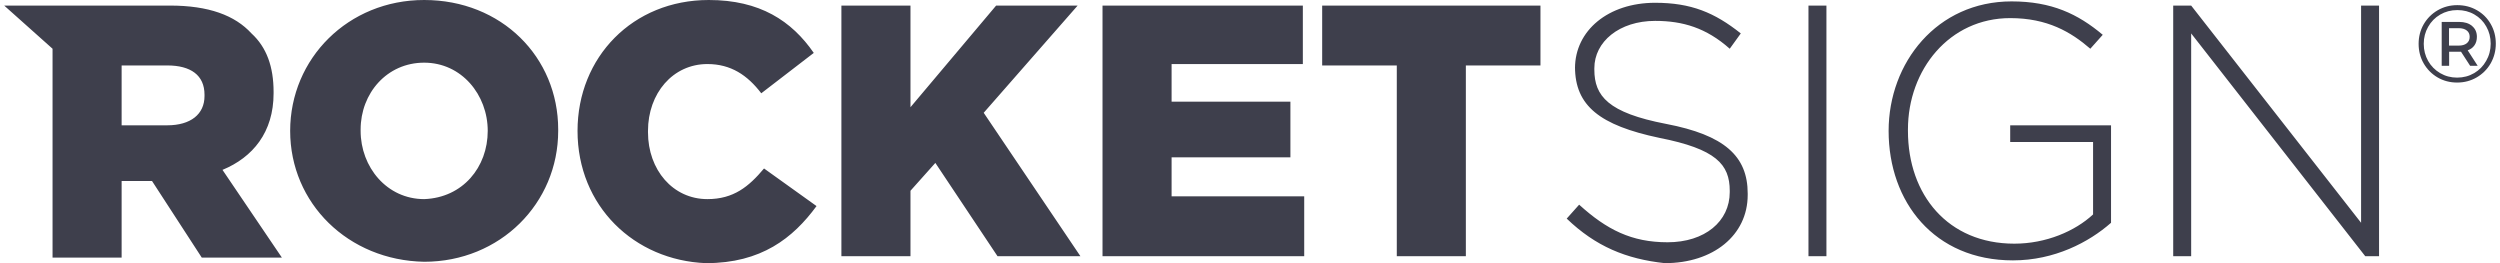 <svg width="152" height="16" viewBox="0 0 152 16" fill="none" xmlns="http://www.w3.org/2000/svg">
<path d="M0.255 0.339H10.335C12.687 0.339 14.282 0.931 15.29 2.032C16.214 2.878 16.634 4.063 16.634 5.587V5.672C16.634 8.042 15.374 9.566 13.527 10.328L17.138 15.661H12.267L9.243 11.005H9.159H7.395V15.661H3.195V2.963L0.255 0.339ZM10.167 7.619C11.595 7.619 12.434 6.942 12.434 5.841V5.757C12.434 4.571 11.595 3.979 10.167 3.979H7.395V7.619H10.167ZM17.642 7.958C17.642 3.556 21.17 0 25.79 0C30.494 0 33.938 3.471 33.938 7.873V7.958C33.938 12.36 30.41 15.915 25.79 15.915C21.17 15.831 17.642 12.36 17.642 7.958ZM29.654 7.958C29.654 5.757 28.058 3.81 25.79 3.81C23.522 3.81 21.926 5.672 21.926 7.873V7.958C21.926 10.159 23.522 12.106 25.79 12.106C28.142 12.021 29.654 10.159 29.654 7.958ZM35.114 7.958C35.114 3.471 38.474 0 43.093 0C46.202 0 48.133 1.27 49.477 3.217L46.285 5.672C45.446 4.571 44.438 3.894 43.01 3.894C40.91 3.894 39.398 5.672 39.398 7.958V8.042C39.398 10.328 40.91 12.106 43.01 12.106C44.606 12.106 45.529 11.344 46.453 10.243L49.645 12.529C48.217 14.476 46.285 16 42.926 16C38.558 15.831 35.114 12.529 35.114 7.958ZM51.157 0.339H55.357V6.519L60.565 0.339H65.521L59.809 6.857L65.689 15.577H60.649L56.869 9.905L55.357 11.598V15.577H51.157V0.339ZM67.033 0.339H79.213V3.894H71.233V6.18H78.457V9.566H71.233V11.937H79.296V15.577H67.033V0.339ZM84.925 3.979H80.388V0.339H93.66V3.979H89.124V15.577H84.925V3.979ZM95.256 13.291L96.012 12.444C97.692 13.968 99.204 14.73 101.388 14.73C103.656 14.73 105.168 13.46 105.168 11.683V11.598C105.168 9.989 104.328 9.058 100.884 8.381C97.272 7.619 95.76 6.434 95.76 4.063V4.148C95.76 1.862 97.776 0.169 100.632 0.169C102.816 0.169 104.243 0.762 105.84 2.032L105.168 2.963C103.74 1.693 102.311 1.27 100.632 1.27C98.448 1.27 96.936 2.54 96.936 4.148V4.233C96.936 5.841 97.776 6.857 101.304 7.534C104.832 8.212 106.26 9.481 106.26 11.767V11.852C106.26 14.307 104.16 16 101.219 16C98.868 15.746 97.02 14.984 95.256 13.291ZM109.955 0.339H111.047V15.577H109.955V0.339ZM114.828 7.958C114.828 3.81 117.767 0.085 122.303 0.085C124.739 0.085 126.335 0.847 127.847 2.116L127.091 2.963C125.915 1.947 124.487 1.101 122.22 1.101C118.524 1.101 116.003 4.233 116.003 7.873V7.958C116.003 11.852 118.439 14.815 122.471 14.815C124.403 14.815 126.167 14.053 127.259 13.037V8.635H122.22V7.619H128.351V13.545C127.007 14.73 124.907 15.831 122.387 15.831C117.599 15.831 114.828 12.275 114.828 7.958ZM132.131 0.339H133.223L143.554 13.545V0.339H144.646V15.577H143.807L133.223 2.032V15.577H132.131V0.339Z" fill="#3E3F4C"/>
<path d="M149.405 0.313C149.844 0.313 150.241 0.416 150.595 0.62C150.954 0.824 151.236 1.107 151.44 1.467C151.643 1.822 151.745 2.218 151.745 2.653C151.745 3.088 151.641 3.488 151.433 3.853C151.225 4.213 150.94 4.497 150.582 4.706C150.223 4.915 149.827 5.019 149.391 5.019C148.957 5.019 148.561 4.915 148.202 4.706C147.847 4.497 147.566 4.213 147.358 3.853C147.153 3.493 147.052 3.097 147.052 2.666C147.052 2.235 147.153 1.84 147.358 1.48C147.566 1.12 147.85 0.836 148.208 0.627C148.568 0.418 148.966 0.313 149.405 0.313ZM149.391 4.719C149.773 4.719 150.118 4.628 150.429 4.446C150.739 4.264 150.983 4.015 151.16 3.699C151.342 3.384 151.433 3.035 151.433 2.653C151.433 2.271 151.344 1.924 151.166 1.613C150.994 1.302 150.752 1.058 150.442 0.88C150.136 0.702 149.79 0.613 149.405 0.613C149.024 0.613 148.676 0.704 148.362 0.887C148.051 1.069 147.808 1.318 147.63 1.633C147.453 1.944 147.364 2.289 147.364 2.666C147.364 3.044 147.453 3.391 147.63 3.706C147.808 4.017 148.051 4.264 148.362 4.446C148.671 4.628 149.015 4.719 149.391 4.719ZM150.595 2.24C150.595 2.44 150.547 2.611 150.449 2.753C150.351 2.895 150.214 2.997 150.036 3.06L150.642 3.999H150.183L149.631 3.146H148.907V3.999H148.455V1.333H149.518C149.85 1.333 150.112 1.415 150.302 1.58C150.498 1.744 150.595 1.964 150.595 2.24ZM149.485 2.773C149.698 2.773 149.862 2.726 149.977 2.633C150.096 2.54 150.156 2.409 150.156 2.24C150.156 2.071 150.096 1.942 149.977 1.853C149.862 1.76 149.698 1.713 149.485 1.713H148.9V2.773H149.485Z" fill="#3E3F4C"/>
</svg>
